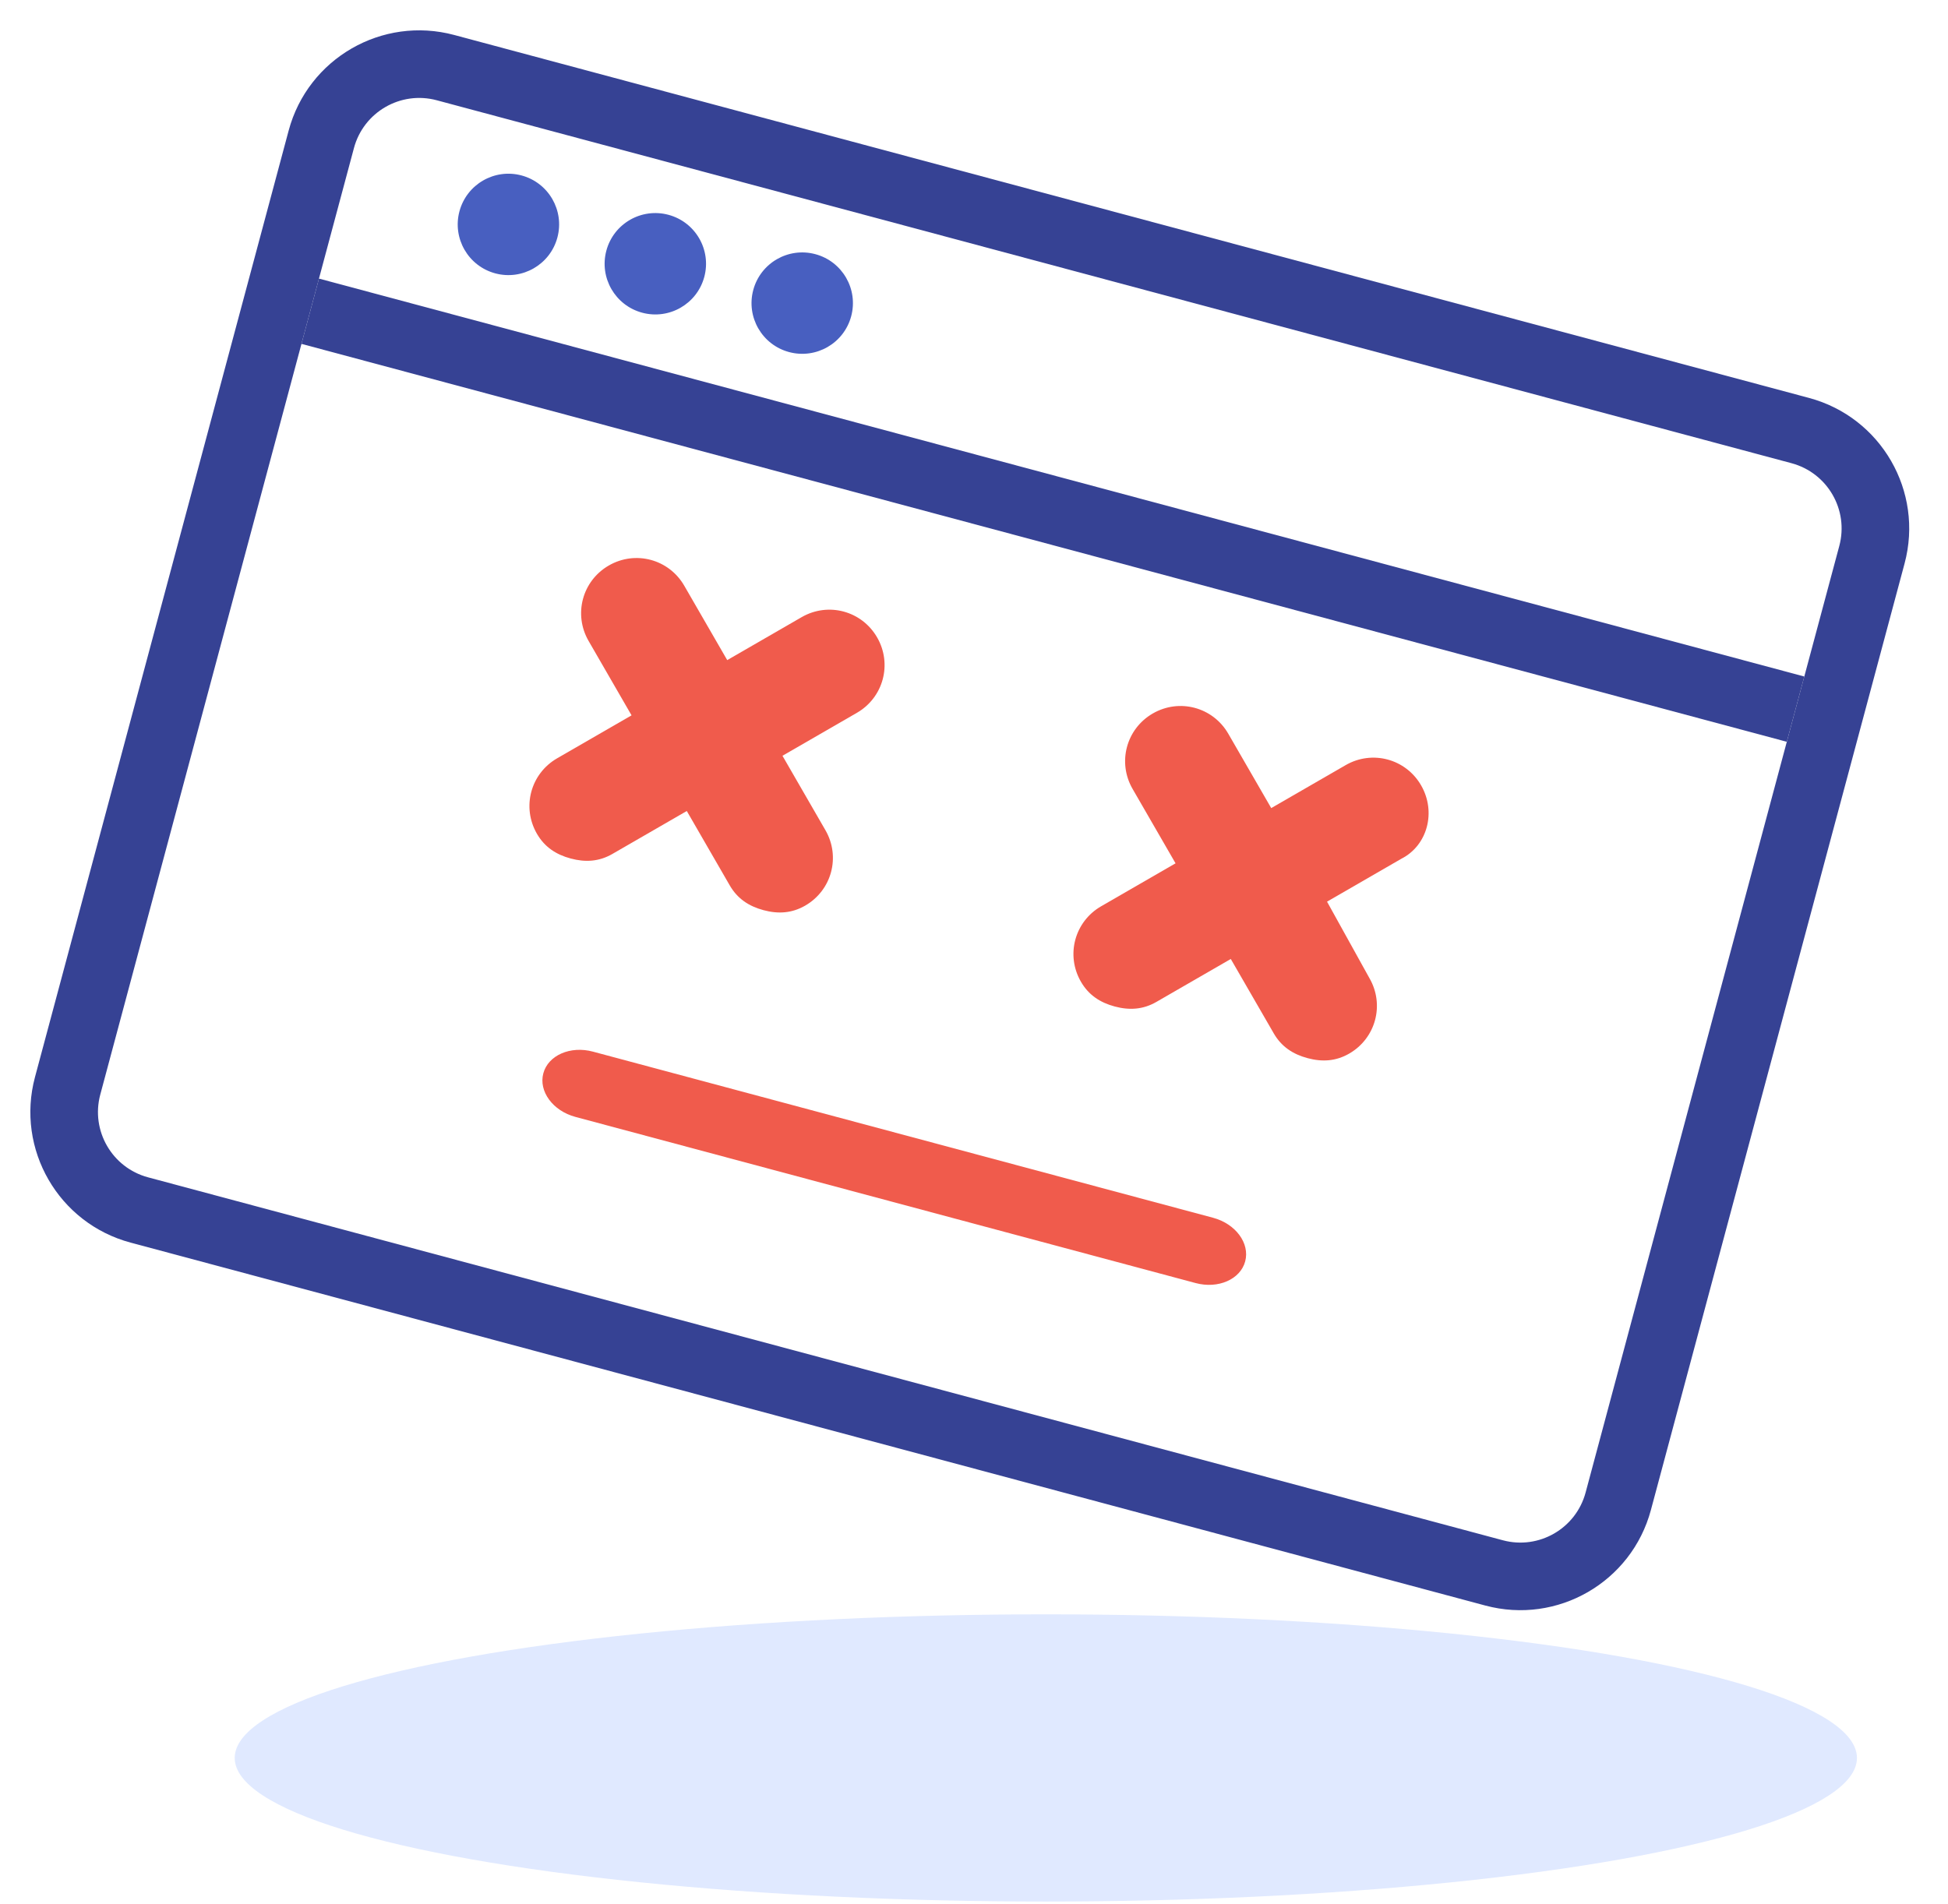 <svg width="180" height="176" viewBox="0 0 180 176" fill="none" xmlns="http://www.w3.org/2000/svg">
<path d="M56.585 78.923L63.461 74.953L67.431 81.829C68.14 83.057 69.198 83.755 70.554 84.119C71.909 84.482 73.175 84.406 74.403 83.697C76.859 82.279 77.689 79.18 76.271 76.725L72.302 69.849L79.178 65.879C81.633 64.461 82.464 61.362 81.046 58.906C79.628 56.451 76.529 55.62 74.073 57.038L67.197 61.008L63.227 54.132C61.81 51.676 58.711 50.846 56.255 52.264C53.799 53.681 52.969 56.78 54.387 59.236L58.357 66.112L51.481 70.082C49.025 71.5 48.195 74.599 49.612 77.054C50.321 78.282 51.38 78.981 52.735 79.344C54.091 79.707 55.357 79.632 56.585 78.923Z" fill="#F05B4C"/>
<path d="M131.313 72.582C129.895 70.126 126.796 69.296 124.341 70.714L117.465 74.684L113.495 67.808C112.077 65.352 108.978 64.522 106.522 65.939C104.067 67.357 103.236 70.456 104.654 72.912L108.624 79.788L101.748 83.758C99.292 85.176 98.462 88.274 99.88 90.73C100.589 91.958 101.647 92.657 103.003 93.02C104.358 93.383 105.624 93.307 106.852 92.598L113.728 88.629L117.698 95.504C118.407 96.732 119.465 97.431 120.821 97.794C122.177 98.158 123.443 98.082 124.67 97.373C127.126 95.955 127.957 92.856 126.539 90.4L122.621 83.331L129.497 79.361C131.901 78.137 132.731 75.038 131.313 72.582Z" fill="#F05B4C"/>
<path fill-rule="evenodd" clip-rule="evenodd" d="M50.205 99.197C50.651 97.531 52.701 96.633 54.784 97.191L112.097 112.548C114.179 113.106 115.505 114.909 115.059 116.575C114.612 118.241 112.562 119.139 110.48 118.581L53.167 103.224C51.085 102.666 49.758 100.863 50.205 99.197Z" fill="#F05B4C"/>
<path fill-rule="evenodd" clip-rule="evenodd" d="M26.673 12.066C28.458 5.402 35.308 1.447 41.971 3.233L167.155 36.776C173.819 38.561 177.773 45.411 175.988 52.075L152.548 139.552C150.763 146.216 143.913 150.171 137.249 148.385L12.066 114.842C5.402 113.057 1.448 106.207 3.233 99.543L26.673 12.066ZM40.355 9.266C37.023 8.373 33.598 10.351 32.706 13.682L9.266 101.16C8.373 104.492 10.351 107.917 13.682 108.809L138.866 142.352C142.198 143.245 145.622 141.268 146.515 137.936L169.955 50.458C170.848 47.126 168.87 43.702 165.538 42.809L40.355 9.266Z" fill="#364294"/>
<path fill-rule="evenodd" clip-rule="evenodd" d="M165.105 68.557L27.856 31.781L29.473 25.748L166.722 62.524L165.105 68.557Z" fill="#364294"/>
<path d="M51.504 21.952C50.835 24.451 48.266 25.934 45.767 25.265C43.268 24.595 41.785 22.027 42.455 19.528C43.125 17.029 45.693 15.546 48.192 16.215C50.691 16.885 52.174 19.453 51.504 21.952Z" fill="#485FC0"/>
<path d="M65.079 25.589C64.409 28.088 61.84 29.571 59.342 28.901C56.843 28.232 55.36 25.663 56.029 23.164C56.699 20.665 59.267 19.183 61.766 19.852C64.265 20.522 65.748 23.09 65.079 25.589Z" fill="#485FC0"/>
<path d="M78.652 29.227C77.983 31.726 75.414 33.209 72.915 32.539C70.416 31.87 68.933 29.301 69.603 26.802C70.273 24.303 72.841 22.82 75.34 23.49C77.839 24.159 79.322 26.728 78.652 29.227Z" fill="#485FC0"/>
<ellipse cx="96.637" cy="162.469" rx="74.949" ry="13.272" fill="#E0E9FF"/>
</svg>
